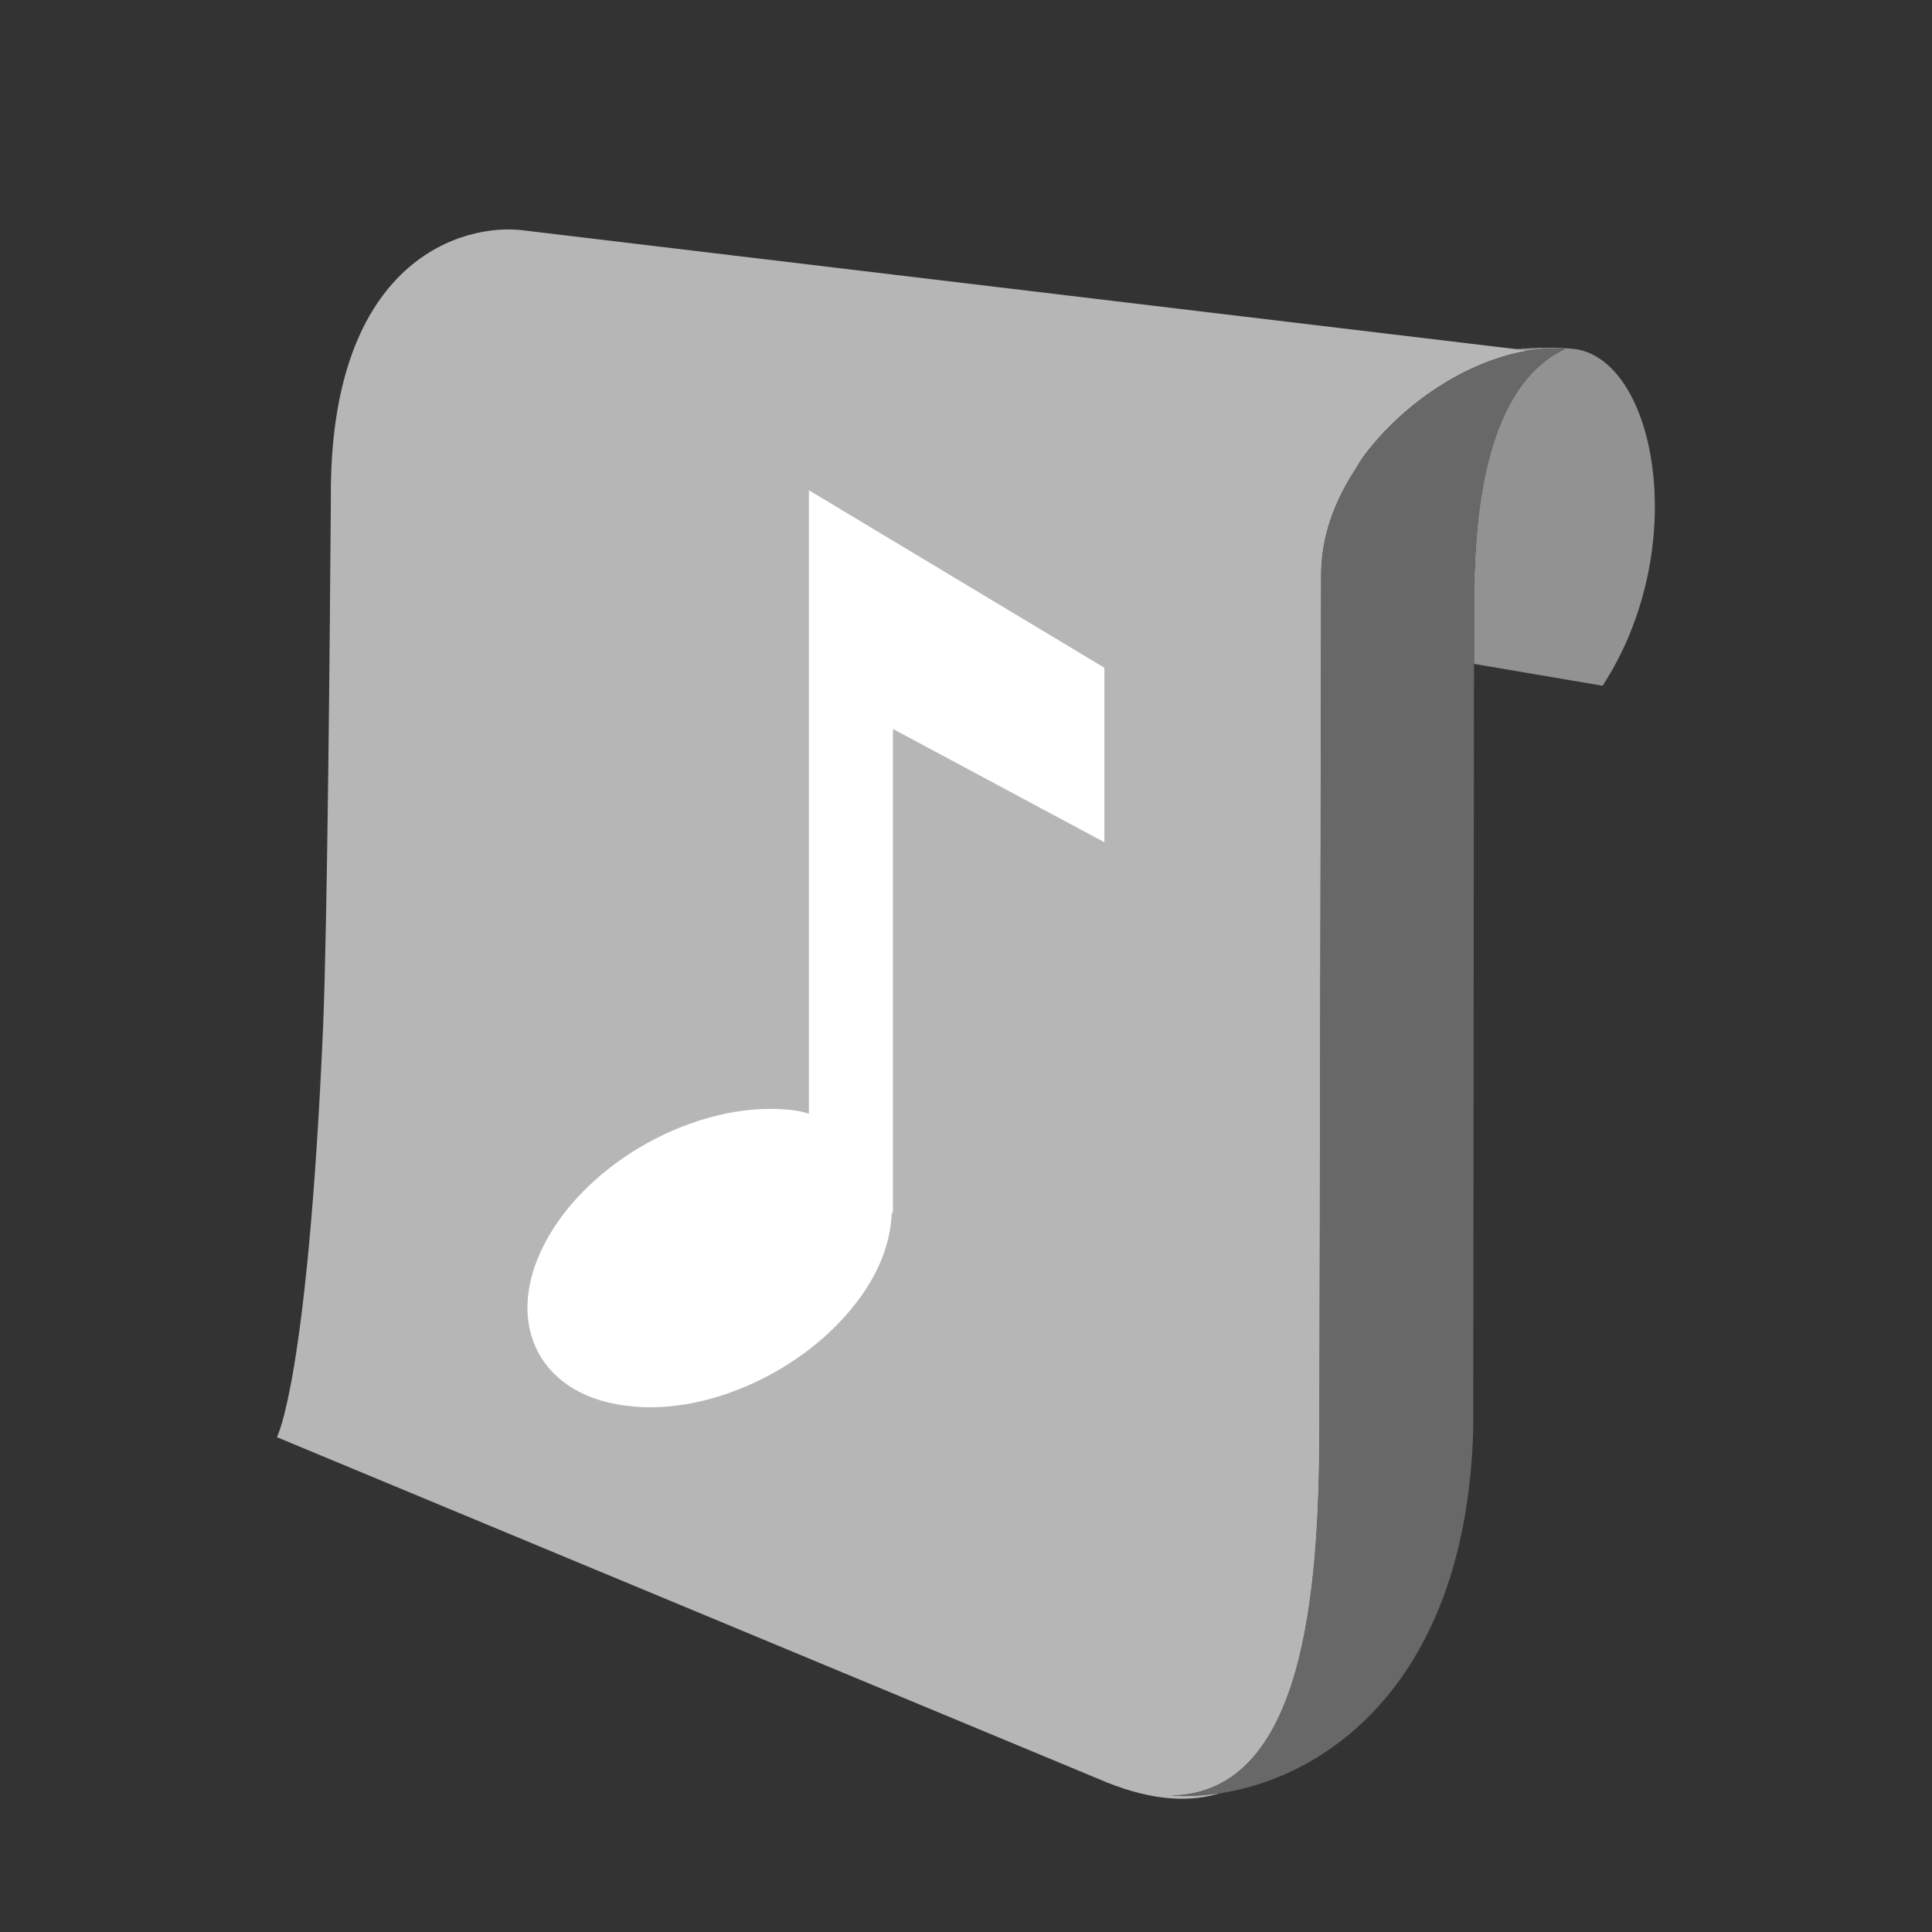 <?xml version="1.0" encoding="UTF-8"?>
<svg xmlns="http://www.w3.org/2000/svg" xmlns:xlink="http://www.w3.org/1999/xlink" contentScriptType="text/ecmascript" width="16" baseProfile="tiny" zoomAndPan="magnify" contentStyleType="text/css" viewBox="0 0 16 16" height="16" preserveAspectRatio="xMidYMid meet" version="1.1">
    <rect x="0" y="0" width="16" height="16" fill="#333333" stroke="none"/>
    <g>
        <g>
            <g>
                <g>
                    <g>
                        <g>
                            <path fill="#929292" d="M 13.021 2.888 C 12.904 2.877 12.73 2.876 12.549 2.892 L 12.656 2.905 C 12.76 2.888 12.863 2.882 12.959 2.89 C 12.209 3.244 12.224 4.565 12.207 4.847 L 12.207 5.498 L 13.272 5.679 C 14.018 4.534 13.711 2.95 13.021 2.888 z "/>
                            <path fill="#b6b6b6" d="M 10.928 11.834 L 10.942 4.775 C 10.938 4.451 11.053 4.149 11.229 3.88 C 11.26 3.826 11.293 3.775 11.333 3.727 C 11.682 3.289 12.195 2.977 12.659 2.904 L 12.552 2.891 L 4.336 1.908 C 3.854 1.844 2.723 2.13 2.74 4.135 C 2.732 5.254 2.711 7.66 2.676 8.497 C 2.549 11.441 2.293 11.902 2.293 11.902 L 9.166 14.761 C 9.557 14.918 9.867 14.927 10.115 14.847 C 9.97 14.87 9.83 14.88 9.703 14.87 C 10.799 14.846 10.926 13.195 10.928 11.834 z "/>
                            <path fill="#686868" d="M 12.961 2.89 C 12.865 2.881 12.762 2.888 12.658 2.905 C 12.195 2.978 11.679 3.29 11.332 3.728 C 11.293 3.776 11.26 3.828 11.228 3.881 C 11.051 4.15 10.937 4.451 10.941 4.776 L 10.926 11.835 C 10.924 13.195 10.797 14.848 9.701 14.871 C 9.828 14.881 9.969 14.871 10.113 14.85 C 11.006 14.709 12.143 13.912 12.201 11.835 L 12.207 5.499 L 12.207 4.847 C 12.225 4.565 12.211 3.245 12.961 2.89 z "/>
                        </g>
                    </g>
                </g>
                <path fill="#ffffff" d="M 6.699 4.06 L 6.699 9.223 C 6.662 9.214 6.63 9.202 6.59 9.197 C 5.854 9.095 4.938 9.56 4.545 10.236 C 4.152 10.912 4.436 11.542 5.172 11.64 C 5.908 11.744 6.822 11.279 7.215 10.605 C 7.326 10.413 7.377 10.224 7.385 10.052 C 7.389 10.044 7.391 10.04 7.395 10.034 C 7.395 9.85 7.395 6.037 7.395 6.037 L 9.146 6.975 L 9.146 5.53 L 6.699 4.06 z "/>
            </g>
            <rect width="16" fill="none" height="16"/>
        </g>
    </g>
</svg>
